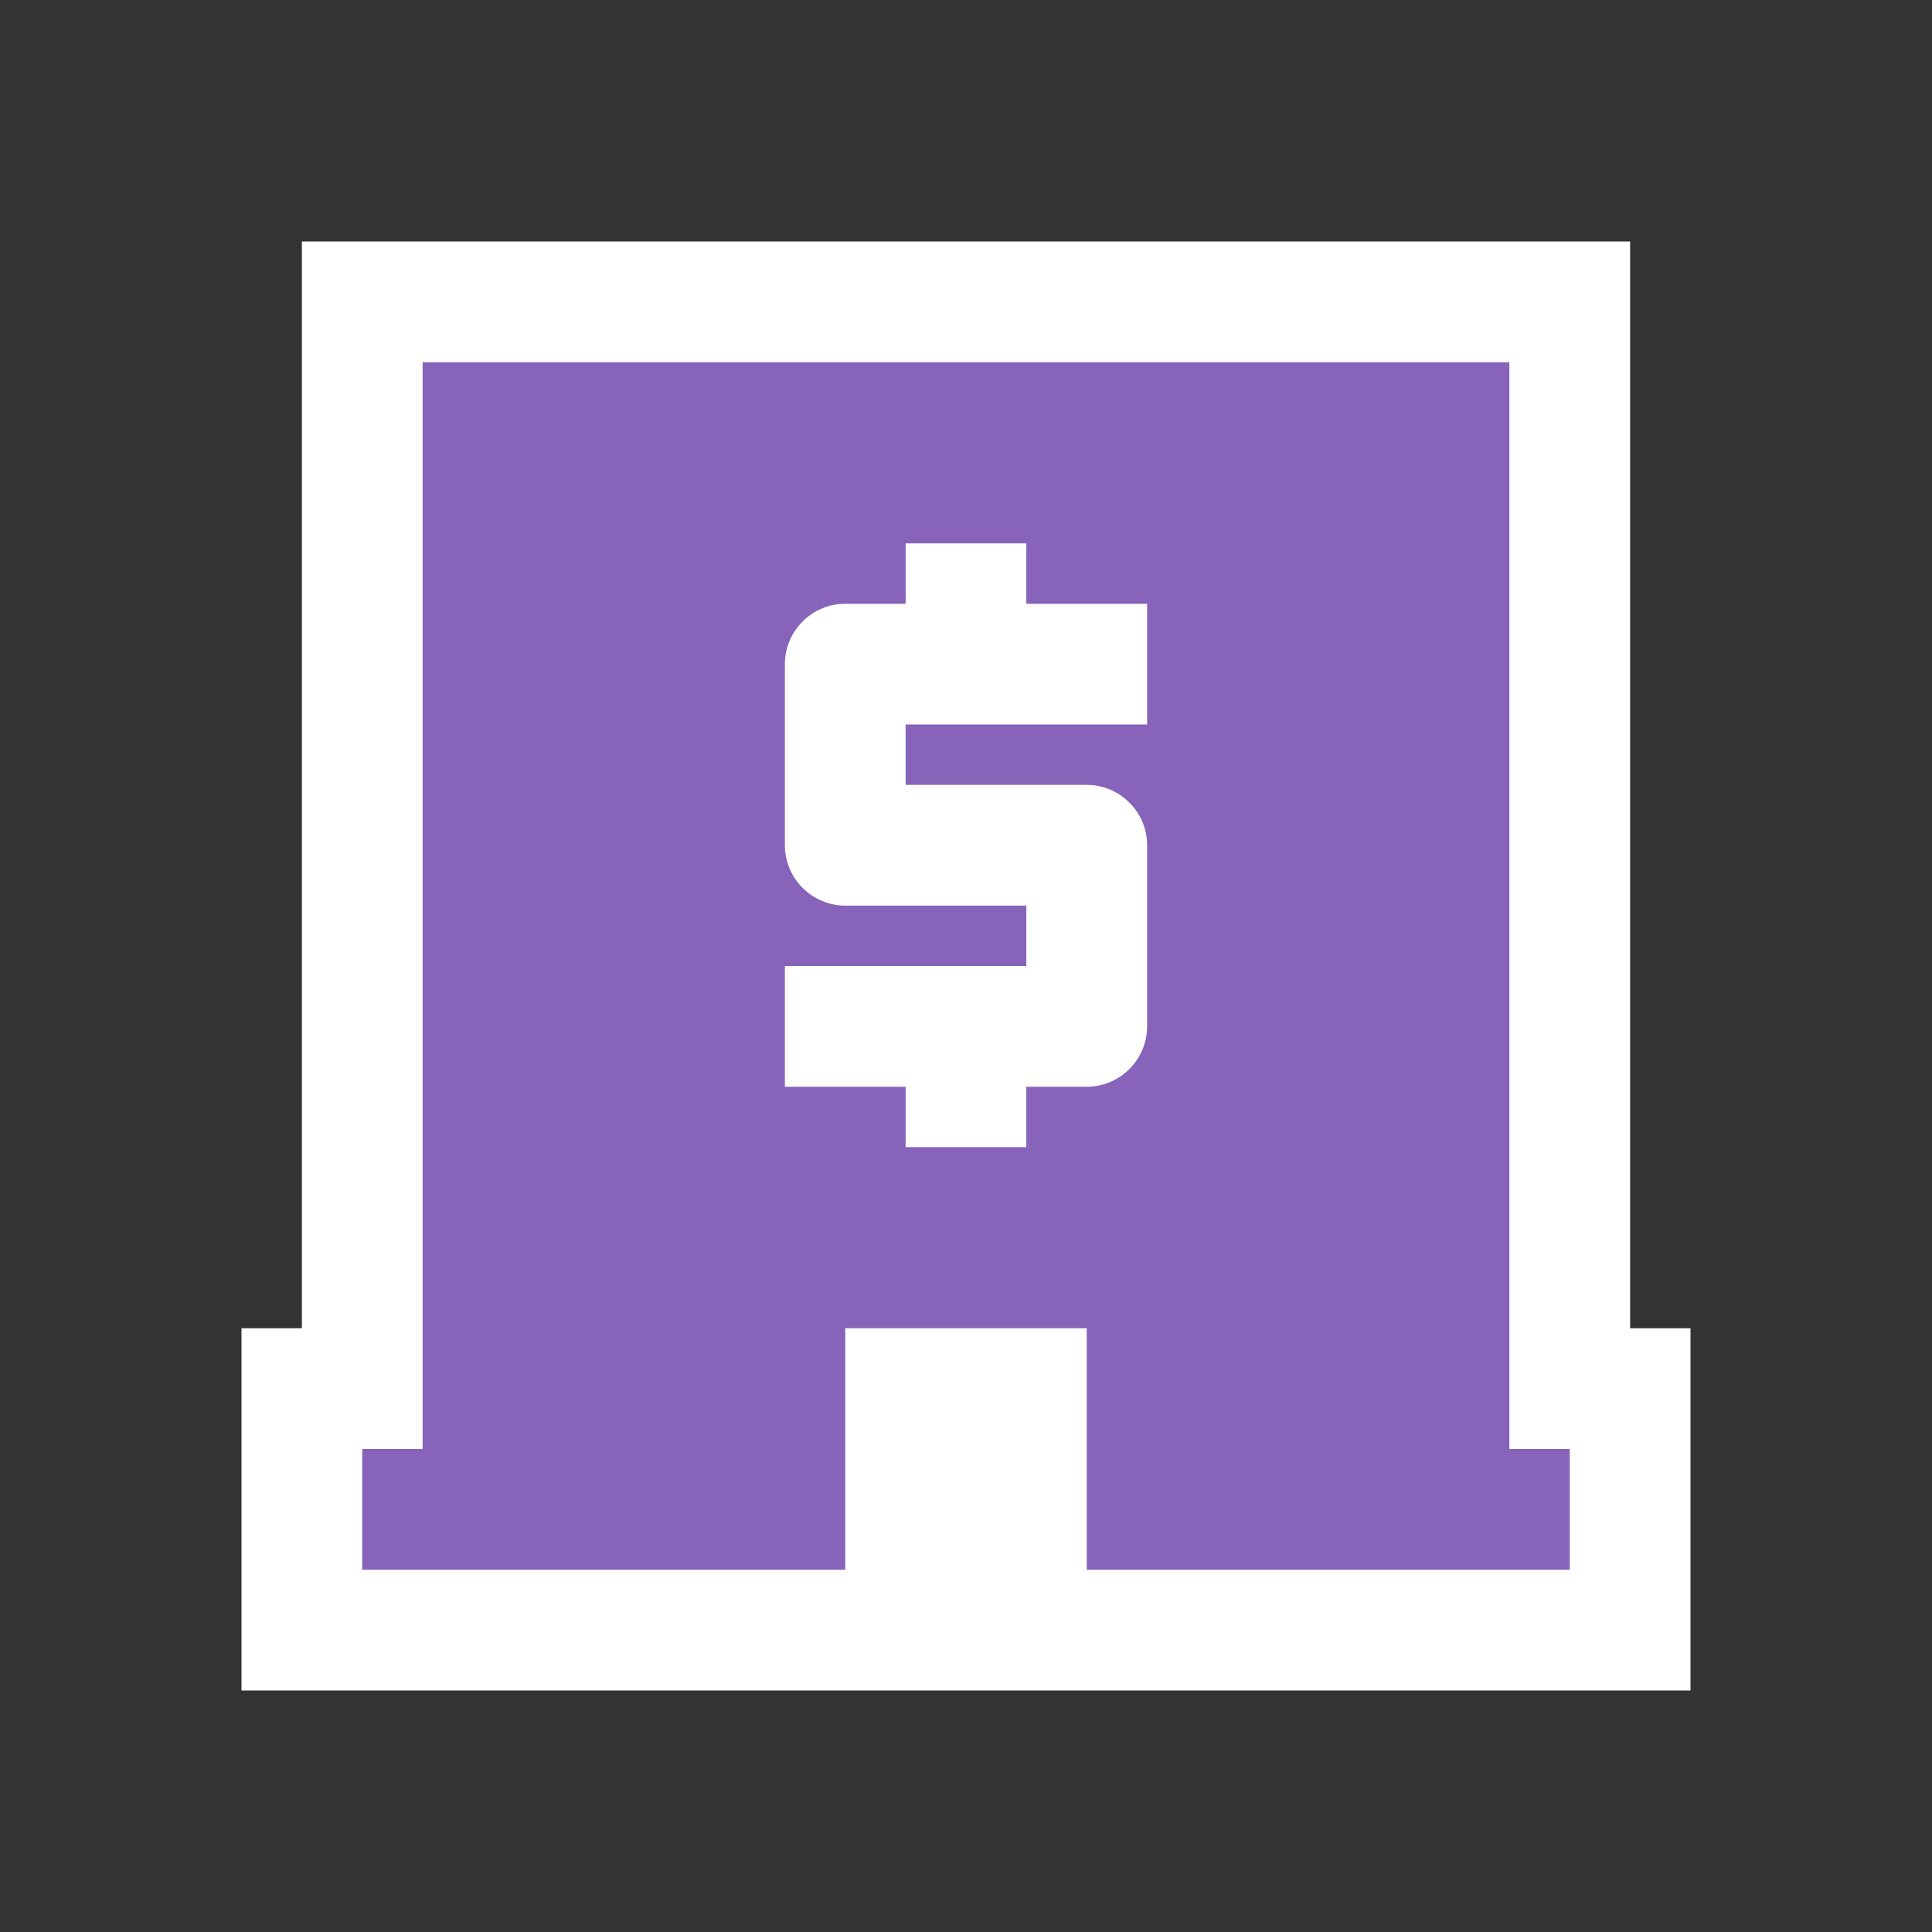 <?xml version="1.0" encoding="utf-8"?>
<!-- Generator: Adobe Illustrator 15.0.2, SVG Export Plug-In . SVG Version: 6.00 Build 0)  -->
<!DOCTYPE svg PUBLIC "-//W3C//DTD SVG 1.1//EN" "http://www.w3.org/Graphics/SVG/1.1/DTD/svg11.dtd">
<svg version="1.1" xmlns="http://www.w3.org/2000/svg" xmlns:xlink="http://www.w3.org/1999/xlink" x="0px" y="0px" width="64px"
	 height="64px" viewBox="0 0 64 64" enable-background="new 0 0 64 64" xml:space="preserve">
<rect x="0" y="0" width="64" height="64" fill="#333333" stroke="none"/>
<g id="Vrstva_3">
</g>
<g id="Vrstva_3_kopie">
	<polygon id="bg" fill="#FFFFFF" points="54,8 50,8 14,8 10,8 10,12 10,44 8,44 8,48 8,52 8,56 12,56 28,56 32,56 32,52 32,56 
		36,56 52,56 56,56 56,52 56,48 56,44 54,44 54,12 54,8 	"/>
	<g>
		<g>
			<path fill="#8763BA" d="M50,48V12H14v36h-2v4h16l0-8h8v8h16v-4H50z M38,24h-8v2h6c1.1,0,2,0.9,2,2V34c0,1.1-0.9,2-2,2h-2.002v2
				H30v-2h-4v-4h7.998v-2H28c-1.1,0-2-0.9-2-2V22c0-1.1,0.9-2,2-2h2v-2h3.998v2H38V24z"/>
		</g>
	</g>
</g>
</svg>
